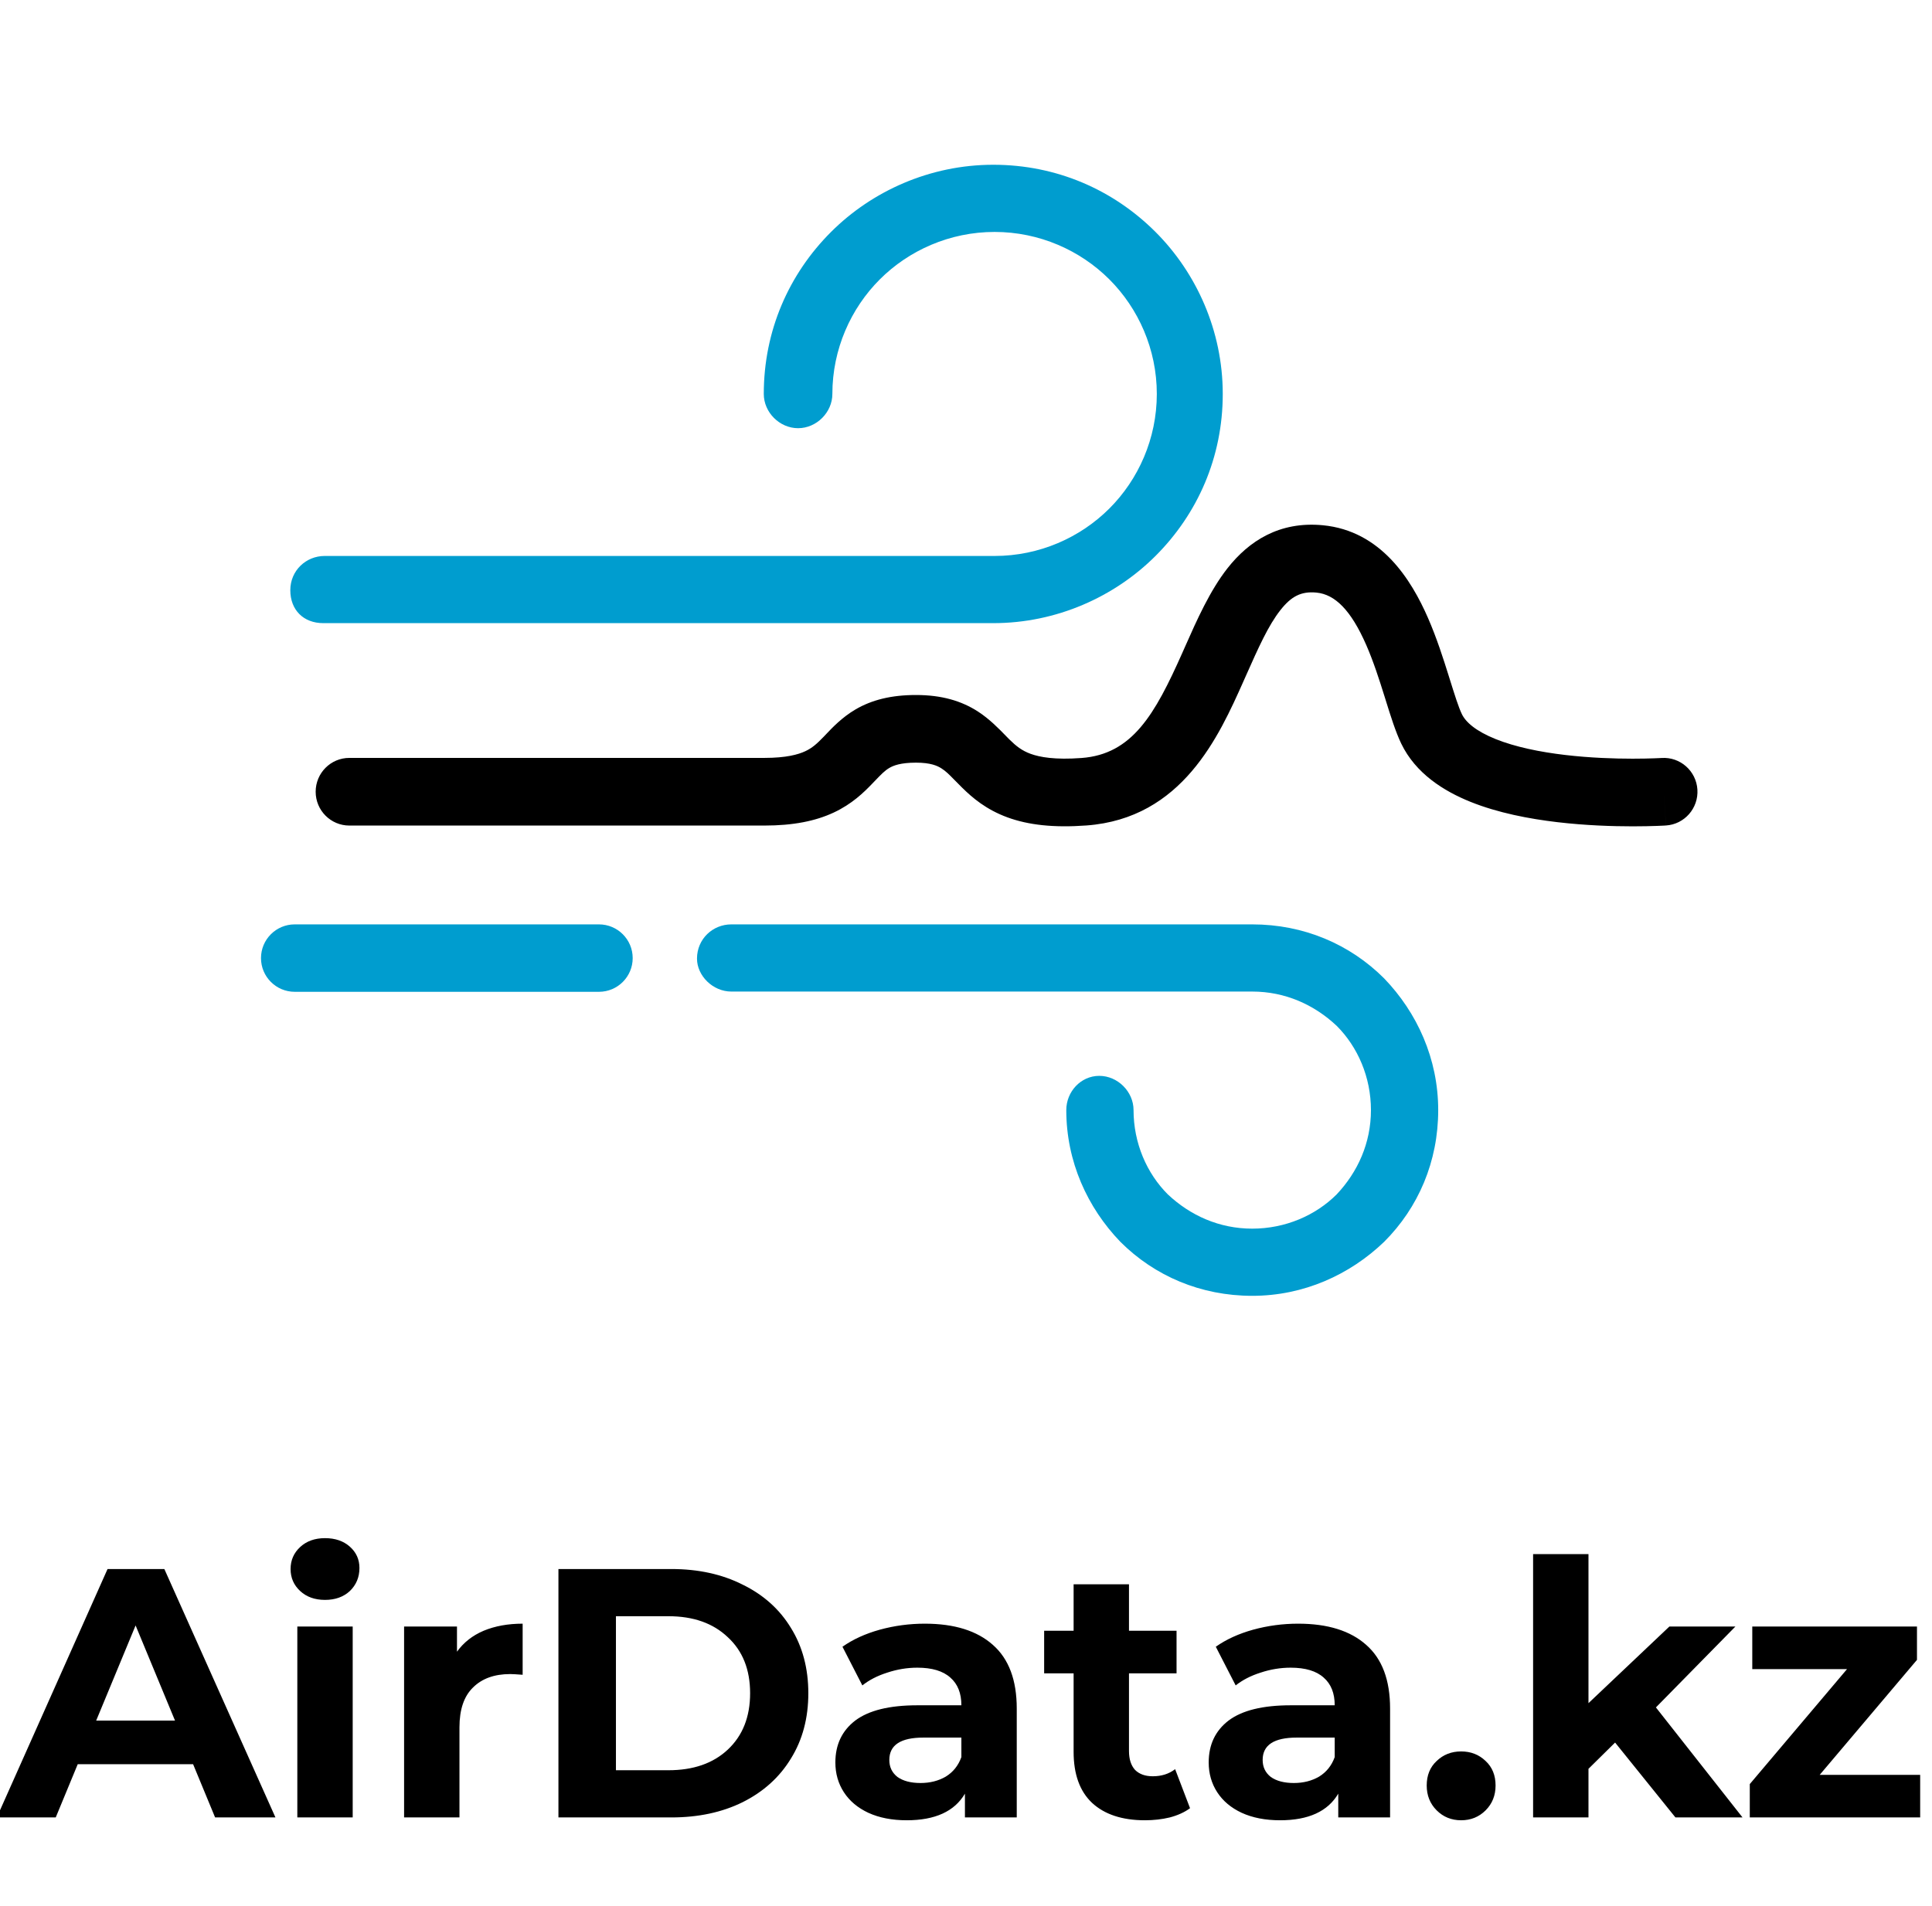 <svg width="762" height="752" viewBox="0 0 762 752" fill="none" xmlns="http://www.w3.org/2000/svg">
<g clip-path="url(#clip0)">
<path fill-rule="evenodd" clip-rule="evenodd" d="M490.497 268.636C480.791 290.425 466.311 322.859 428.51 325.657C415.594 326.613 405.587 325.472 397.378 322.47C388.96 319.392 383.539 314.747 379.498 310.768C378.201 309.491 377.178 308.447 376.318 307.568C374.231 305.438 373.099 304.282 371.326 303.145C369.683 302.091 367.037 300.877 361.268 300.877C355.145 300.877 352.344 302.038 350.798 302.942C348.961 304.016 347.721 305.307 344.844 308.302C344.566 308.591 344.273 308.896 343.963 309.218C340.667 312.641 336.052 317.189 328.796 320.574C321.602 323.93 312.839 325.693 301.5 325.693H137.785C130.448 325.693 124.5 319.718 124.5 312.348C124.5 304.978 130.448 299.003 137.785 299.003H301.5C310.117 299.003 314.824 297.664 317.604 296.368C320.323 295.099 322.187 293.443 324.864 290.663C325.14 290.376 325.438 290.062 325.757 289.724C328.276 287.062 332.156 282.961 337.427 279.878C343.836 276.129 351.475 274.188 361.268 274.188C371.417 274.188 379.165 276.508 385.623 280.648C390.203 283.585 394.102 287.607 396.627 290.212C397.188 290.79 397.68 291.298 398.098 291.709C400.797 294.366 403.05 296.142 406.468 297.392C410.095 298.718 416.086 299.814 426.558 299.04C446.576 297.558 455.484 281.891 466.243 257.736C466.661 256.798 467.084 255.842 467.513 254.872C472.013 244.704 477.197 232.993 484.169 224.134C492.574 213.457 504.591 205.598 521.677 207.21C544.727 209.384 556.646 228.754 563.193 243.74C566.665 251.687 569.292 259.937 571.417 266.726L571.638 267.435C573.812 274.384 575.239 278.947 576.578 281.734C578.045 284.79 581.917 288.369 589.891 291.575C597.612 294.678 607.319 296.669 617.318 297.845C627.205 299.009 636.77 299.309 643.914 299.311C647.469 299.311 650.384 299.238 652.389 299.166C653.391 299.13 654.163 299.095 654.672 299.069C654.926 299.056 655.114 299.045 655.232 299.039L655.356 299.031L655.375 299.03L655.376 299.03C662.696 298.565 669.007 304.147 669.473 311.501C669.939 318.856 664.38 325.198 657.058 325.666L656.214 312.348C657.058 325.666 657.055 325.666 657.052 325.666L657.023 325.668L656.961 325.672C656.909 325.675 656.84 325.679 656.752 325.684C656.576 325.694 656.329 325.708 656.013 325.724C655.383 325.756 654.48 325.797 653.34 325.838C651.061 325.92 647.824 326.001 643.908 326C636.111 325.998 625.455 325.674 614.227 324.353C603.113 323.046 590.812 320.692 580.018 316.353C569.477 312.116 558.325 305.154 552.646 293.331C550.42 288.694 548.426 282.294 546.608 276.458C546.426 275.875 546.246 275.298 546.068 274.728C543.932 267.899 541.683 260.924 538.862 254.464C532.822 240.638 526.485 234.47 519.193 233.782C513.217 233.219 509.317 235.219 505.012 240.688C500.221 246.774 496.377 255.417 491.383 266.643C491.092 267.299 490.796 267.963 490.497 268.636Z" fill="black"/>
<path d="M455.738 91.502C439.092 74.873 416.724 65 391.756 65C366.787 65 343.899 75.393 327.774 91.502C311.128 108.131 301.244 130.476 301.244 155.419C301.244 162.694 307.487 168.93 314.769 168.93C322.052 168.93 328.294 162.694 328.294 155.419C328.294 137.751 335.576 121.642 347.02 110.209C358.464 98.777 374.59 91.502 392.276 91.502C409.962 91.502 426.087 98.777 437.531 110.209C448.975 121.642 456.258 137.751 456.258 155.419C456.258 173.087 448.975 189.196 437.531 200.628C426.087 212.06 409.962 219.335 392.276 219.335C391.756 219.335 391.235 219.335 391.235 219.335H128.025C120.742 219.335 114.5 225.052 114.5 232.846C114.5 240.641 119.702 245.838 127.504 245.838H390.715C391.235 245.838 391.235 245.838 391.756 245.838C416.724 245.838 439.612 235.445 455.738 219.335C472.383 202.707 482.267 180.362 482.267 155.419C482.267 130.476 471.863 107.611 455.738 91.502Z" fill="#009DCF"/>
<path d="M545.917 385.985C532.392 372.474 514.186 364.68 493.899 364.68C493.379 364.68 492.858 364.68 492.858 364.68H288.428C281.145 364.68 274.903 370.396 274.903 378.191C274.903 384.946 281.145 391.182 288.428 391.182H492.858C493.379 391.182 493.379 391.182 493.899 391.182C506.903 391.182 518.347 396.378 527.19 404.693C535.513 413.007 540.715 424.959 540.715 437.95C540.715 450.941 535.513 462.374 527.19 471.208C518.867 479.522 506.903 484.718 493.899 484.718C480.894 484.718 469.45 479.522 460.607 471.208C452.284 462.893 447.083 450.941 447.083 437.95C447.083 430.675 440.841 424.439 433.558 424.439C426.276 424.439 420.554 430.675 420.554 437.95C420.554 458.216 428.876 476.404 441.881 489.915C455.406 503.426 473.612 511.22 493.899 511.22C514.186 511.22 532.392 502.906 545.917 489.915C559.441 476.404 567.244 458.216 567.244 437.95C567.244 417.684 558.921 399.496 545.917 385.985Z" fill="#009DCF"/>
<path fill-rule="evenodd" clip-rule="evenodd" d="M102.939 377.98C102.939 370.635 108.894 364.68 116.239 364.68H236.239C243.585 364.68 249.539 370.635 249.539 377.98C249.539 385.326 243.585 391.28 236.239 391.28H116.239C108.894 391.28 102.939 385.326 102.939 377.98Z" fill="#009DCF"/>
<path d="M76.16 696H30.66L21.98 717H-1.26L42.42 619H64.82L108.64 717H84.84L76.16 696ZM69.02 678.78L53.48 641.26L37.94 678.78H69.02ZM117.268 641.68H139.108V717H117.268V641.68ZM128.188 631.18C124.174 631.18 120.908 630.013 118.388 627.68C115.868 625.347 114.608 622.453 114.608 619C114.608 615.547 115.868 612.653 118.388 610.32C120.908 607.987 124.174 606.82 128.188 606.82C132.201 606.82 135.468 607.94 137.988 610.18C140.508 612.42 141.768 615.22 141.768 618.58C141.768 622.22 140.508 625.253 137.988 627.68C135.468 630.013 132.201 631.18 128.188 631.18ZM180.237 651.62C182.85 647.98 186.35 645.227 190.737 643.36C195.217 641.493 200.35 640.56 206.137 640.56V660.72C203.71 660.533 202.077 660.44 201.237 660.44C194.984 660.44 190.084 662.213 186.537 665.76C182.99 669.213 181.217 674.44 181.217 681.44V717H159.377V641.68H180.237V651.62ZM220.253 619H264.773C275.413 619 284.793 621.053 292.913 625.16C301.126 629.173 307.473 634.867 311.953 642.24C316.526 649.613 318.813 658.2 318.813 668C318.813 677.8 316.526 686.387 311.953 693.76C307.473 701.133 301.126 706.873 292.913 710.98C284.793 714.993 275.413 717 264.773 717H220.253V619ZM263.653 698.38C273.453 698.38 281.246 695.673 287.033 690.26C292.913 684.753 295.853 677.333 295.853 668C295.853 658.667 292.913 651.293 287.033 645.88C281.246 640.373 273.453 637.62 263.653 637.62H242.933V698.38H263.653ZM364.757 640.56C376.424 640.56 385.384 643.36 391.637 648.96C397.89 654.467 401.017 662.82 401.017 674.02V717H380.577V707.62C376.47 714.62 368.817 718.12 357.617 718.12C351.83 718.12 346.79 717.14 342.497 715.18C338.297 713.22 335.077 710.513 332.837 707.06C330.597 703.607 329.477 699.687 329.477 695.3C329.477 688.3 332.09 682.793 337.317 678.78C342.637 674.767 350.804 672.76 361.817 672.76H379.177C379.177 668 377.73 664.36 374.837 661.84C371.944 659.227 367.604 657.92 361.817 657.92C357.804 657.92 353.837 658.573 349.917 659.88C346.09 661.093 342.824 662.773 340.117 664.92L332.277 649.66C336.384 646.767 341.284 644.527 346.977 642.94C352.764 641.353 358.69 640.56 364.757 640.56ZM363.077 703.42C366.81 703.42 370.124 702.58 373.017 700.9C375.91 699.127 377.964 696.56 379.177 693.2V685.5H364.197C355.237 685.5 350.757 688.44 350.757 694.32C350.757 697.12 351.83 699.36 353.977 701.04C356.217 702.627 359.25 703.42 363.077 703.42ZM469.363 713.36C467.216 714.947 464.556 716.16 461.383 717C458.303 717.747 455.036 718.12 451.583 718.12C442.623 718.12 435.67 715.833 430.723 711.26C425.87 706.687 423.443 699.967 423.443 691.1V660.16H411.823V643.36H423.443V625.02H445.283V643.36H464.043V660.16H445.283V690.82C445.283 693.993 446.076 696.467 447.663 698.24C449.343 699.92 451.676 700.76 454.663 700.76C458.116 700.76 461.056 699.827 463.483 697.96L469.363 713.36ZM512.003 640.56C523.67 640.56 532.63 643.36 538.883 648.96C545.136 654.467 548.263 662.82 548.263 674.02V717H527.823V707.62C523.716 714.62 516.063 718.12 504.863 718.12C499.076 718.12 494.036 717.14 489.743 715.18C485.543 713.22 482.323 710.513 480.083 707.06C477.843 703.607 476.723 699.687 476.723 695.3C476.723 688.3 479.336 682.793 484.563 678.78C489.883 674.767 498.05 672.76 509.063 672.76H526.423C526.423 668 524.976 664.36 522.083 661.84C519.19 659.227 514.85 657.92 509.063 657.92C505.05 657.92 501.083 658.573 497.163 659.88C493.336 661.093 490.07 662.773 487.363 664.92L479.523 649.66C483.63 646.767 488.53 644.527 494.223 642.94C500.01 641.353 505.936 640.56 512.003 640.56ZM510.323 703.42C514.056 703.42 517.37 702.58 520.263 700.9C523.156 699.127 525.21 696.56 526.423 693.2V685.5H511.443C502.483 685.5 498.003 688.44 498.003 694.32C498.003 697.12 499.076 699.36 501.223 701.04C503.463 702.627 506.496 703.42 510.323 703.42ZM576.289 718.12C572.463 718.12 569.243 716.813 566.629 714.2C564.016 711.587 562.709 708.32 562.709 704.4C562.709 700.387 564.016 697.167 566.629 694.74C569.243 692.22 572.463 690.96 576.289 690.96C580.116 690.96 583.336 692.22 585.949 694.74C588.563 697.167 589.869 700.387 589.869 704.4C589.869 708.32 588.563 711.587 585.949 714.2C583.336 716.813 580.116 718.12 576.289 718.12ZM637.01 687.46L626.51 697.82V717H604.67V613.12H626.51V671.92L658.43 641.68H684.47L653.11 673.6L687.27 717H660.81L637.01 687.46ZM757.334 700.2V717H690.134V703.84L728.494 658.48H691.114V641.68H756.074V654.84L717.714 700.2H757.334Z" fill="black"/>
</g>
<defs>
<clipPath id="clip0">
<rect width="762" height="752" fill="white"/>
</clipPath>
</defs>
</svg>
